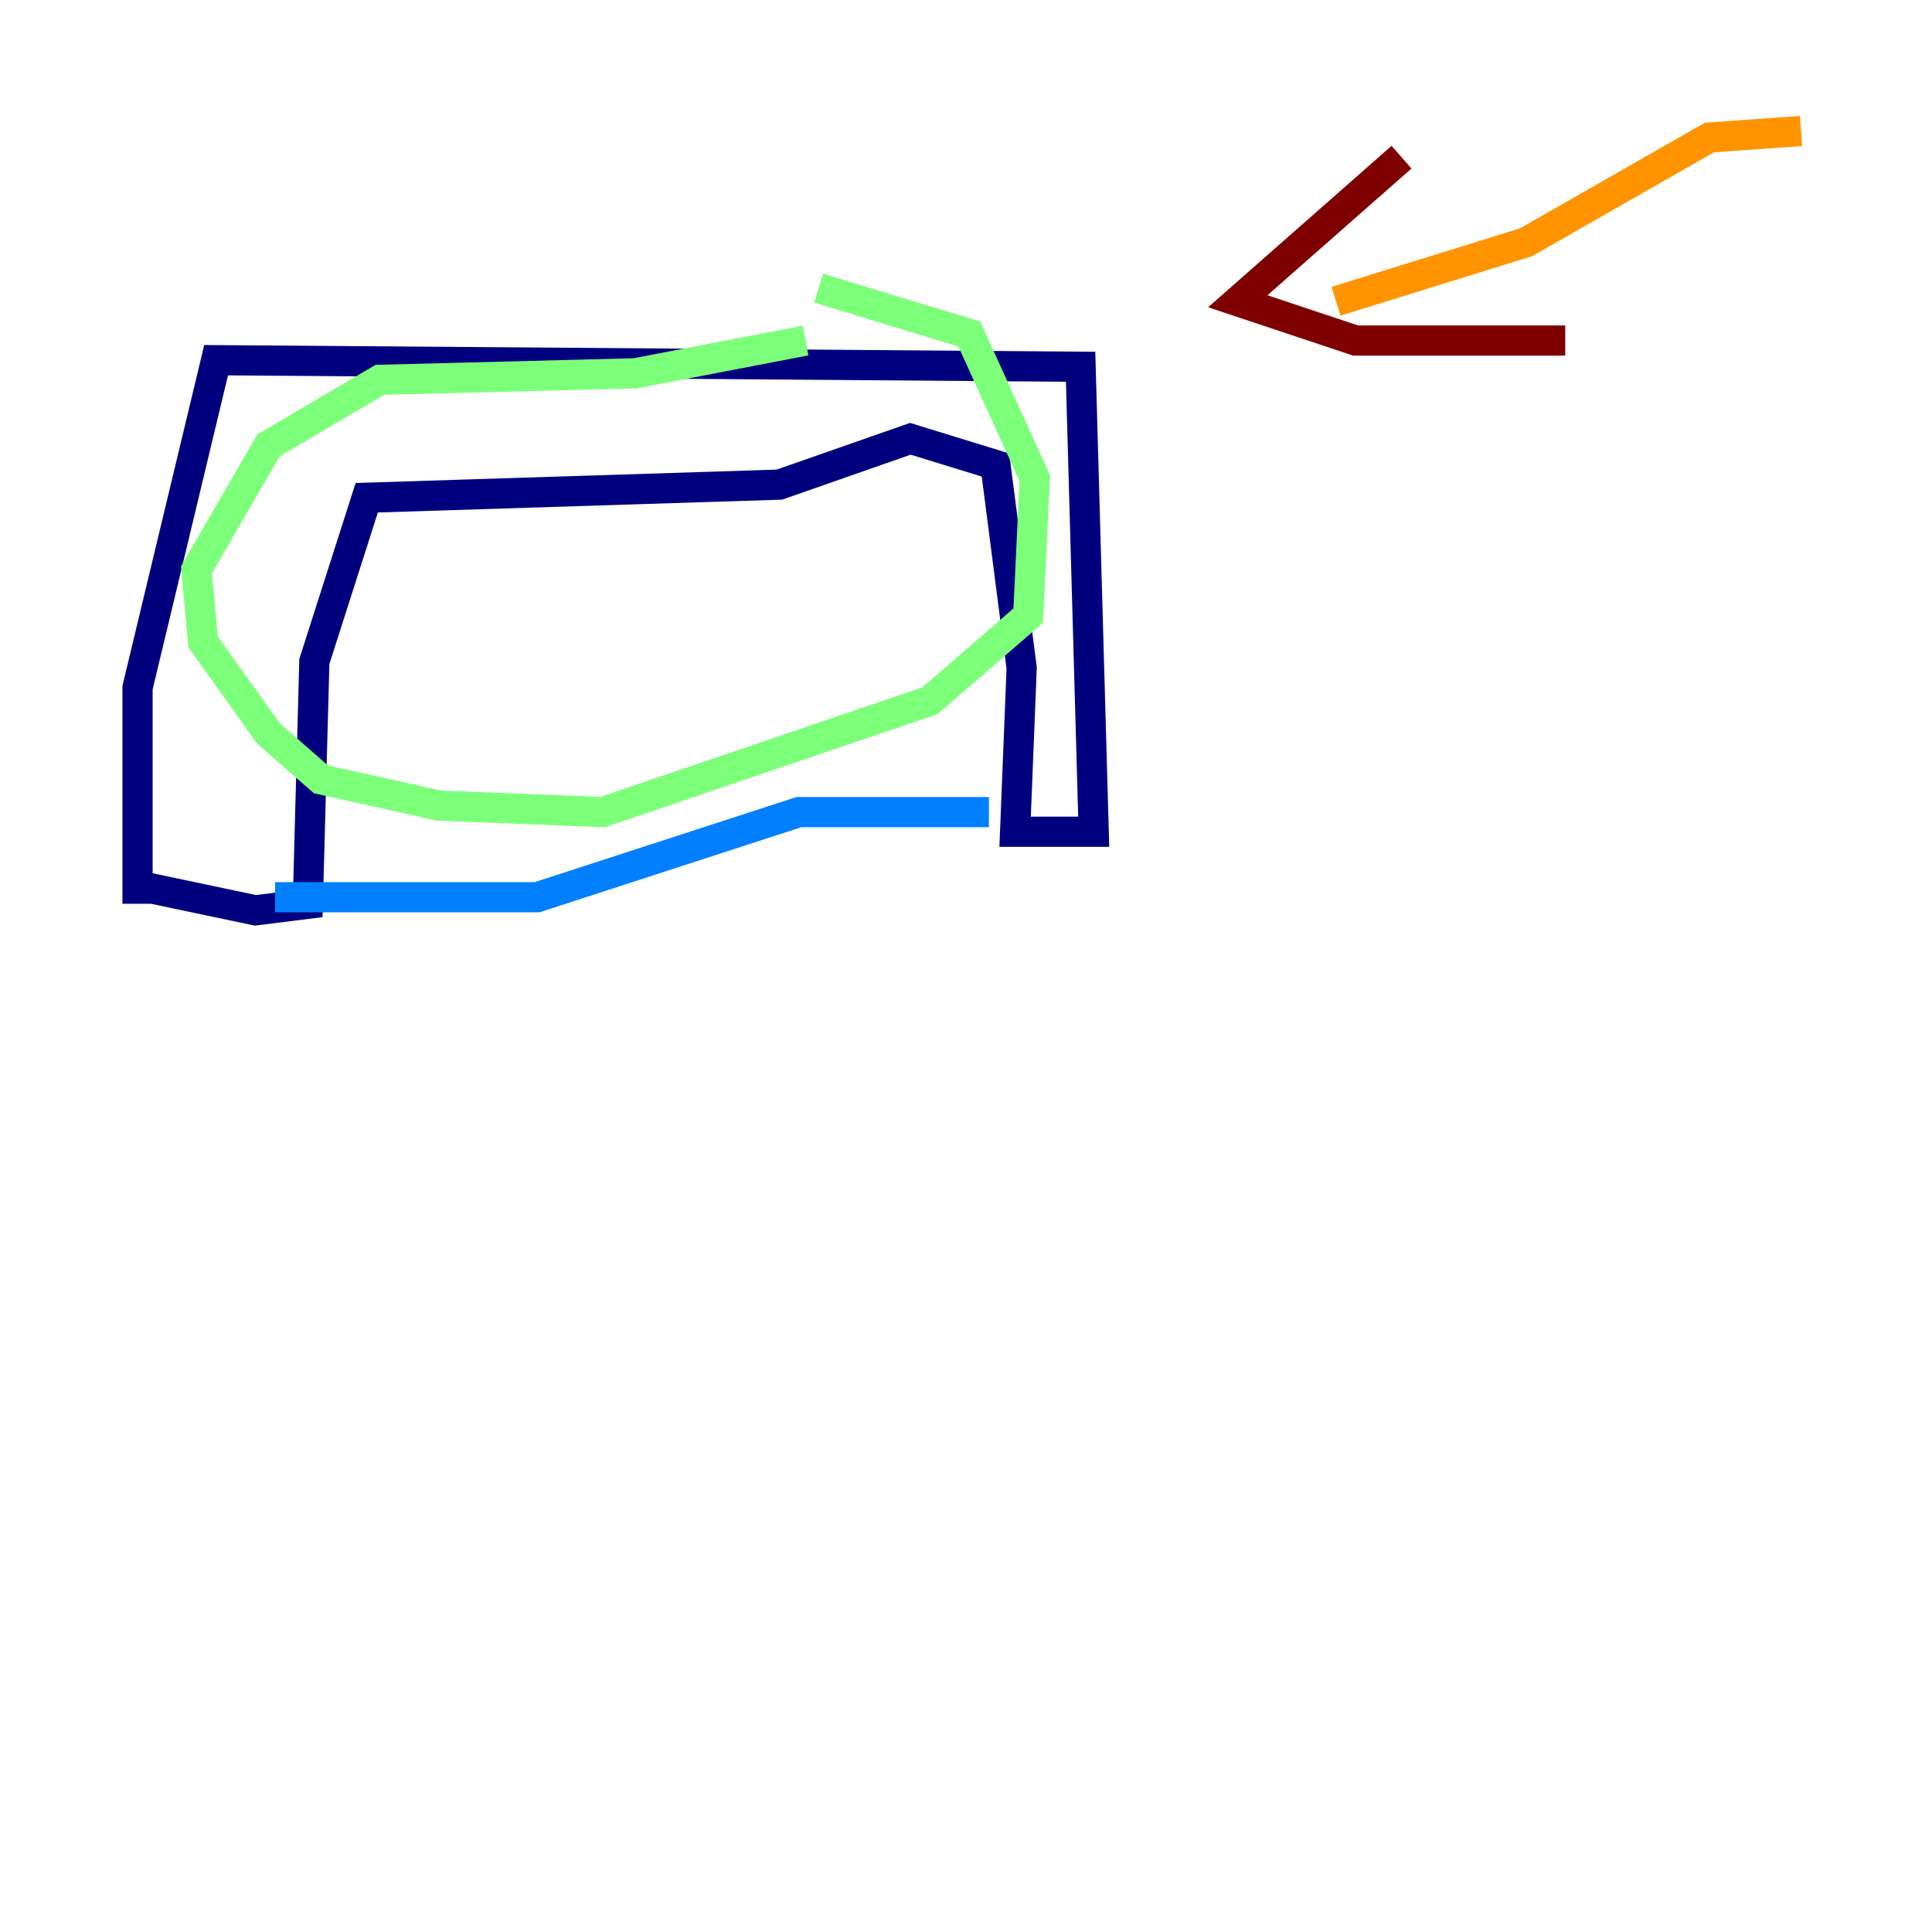 <?xml version="1.0" encoding="utf-8" ?>
<svg baseProfile="tiny" height="128" version="1.2" viewBox="0,0,128,128" width="128" xmlns="http://www.w3.org/2000/svg" xmlns:ev="http://www.w3.org/2001/xml-events" xmlns:xlink="http://www.w3.org/1999/xlink"><defs /><polyline fill="none" points="9.112,59.878 9.112,45.559 14.319,23.864 71.593,24.298 72.461,55.105 67.254,55.105 67.688,44.258 65.953,30.807 60.312,29.071 51.634,32.108 24.298,32.976 20.827,43.824 20.393,59.878 16.922,60.312 8.678,58.576" stroke="#00007f" stroke-width="2" /><polyline fill="none" points="18.224,59.444 35.58,59.444 52.936,53.803 65.519,53.803" stroke="#0080ff" stroke-width="2" /><polyline fill="none" points="53.37,22.563 42.088,24.732 25.166,25.166 17.79,29.505 13.017,37.749 13.451,42.522 17.79,48.597 21.261,51.634 29.071,53.37 39.919,53.803 61.614,46.427 68.122,40.786 68.556,31.675 64.217,22.129 54.237,19.091" stroke="#7cff79" stroke-width="2" /><polyline fill="none" points="119.322,8.678 113.248,9.112 101.098,16.054 88.515,19.959" stroke="#ff9400" stroke-width="2" /><polyline fill="none" points="92.854,10.414 82.007,19.959 89.817,22.563 103.702,22.563" stroke="#7f0000" stroke-width="2" /></svg>